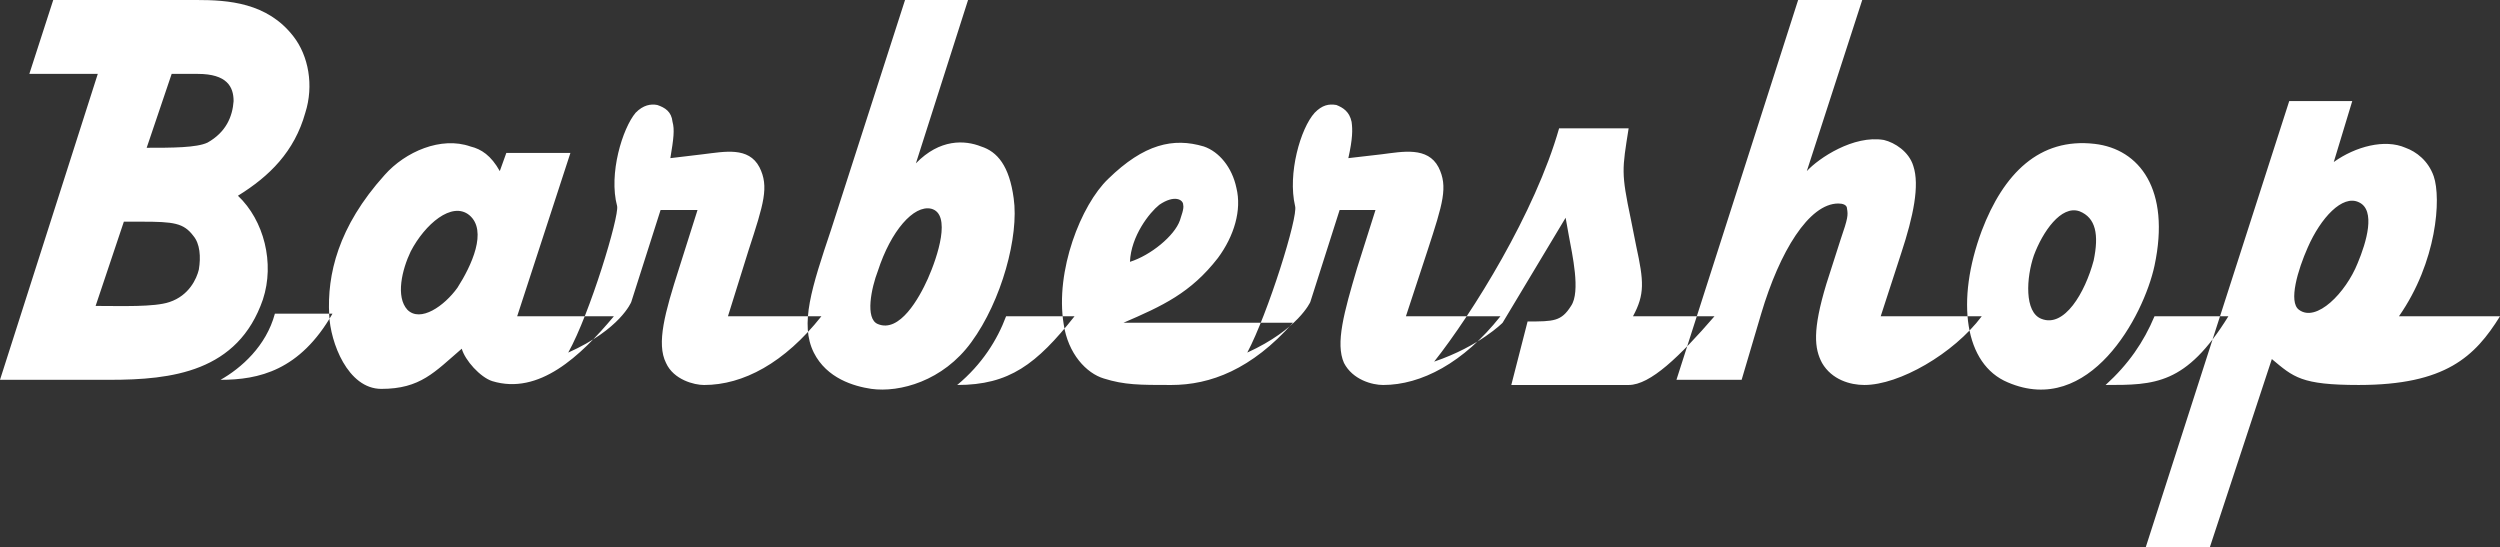 <?xml version="1.0" encoding="UTF-8"?>
<!DOCTYPE svg PUBLIC "-//W3C//DTD SVG 1.1//EN" "http://www.w3.org/Graphics/SVG/1.1/DTD/svg11.dtd">
<!-- Creator: CorelDRAW 2017 -->
<?xml-stylesheet href="6116-Безымянный-4-714dd6a4-3581-4055-bcdd-6256c3c027ac.css" type="text/css"?>
<svg xmlns="http://www.w3.org/2000/svg" xml:space="preserve" width="112.799mm" height="24.682mm" version="1.1" style="shape-rendering:geometricPrecision; text-rendering:geometricPrecision; image-rendering:optimizeQuality; fill-rule:evenodd; fill:#fff; clip-rule:evenodd"
viewBox="0 0 10057.61 2200.72"
 xmlns:xlink="http://www.w3.org/1999/xlink">
 <rect x="0" y="0" width="10057.61" height="2200.72" fill="#333333" stroke="none"/>
 <g id="Слой_x0020_1">
  <path class="fil0" d="M1057.77 1204.66c-100.52,292.06 -367.15,323.33 -616.31,323.33l-441.46 0 393.38 -1230.73 -275.36 0 96.15 -297.26 576.97 0c126.76,0 284.11,10.43 389.02,146.03 61.19,78.21 83.04,198.17 48.08,307.67 -43.71,156.44 -144.24,255.54 -271,333.77 104.9,99.08 148.6,271.17 100.52,417.19zm-257.88 -119.94c8.74,-52.14 4.37,-104.3 -21.85,-135.58 -39.34,-52.16 -78.69,-57.35 -209.82,-57.35l-69.94 0 -113.64 338.97c104.9,0 236.04,5.21 297.23,-15.67 78.68,-26.07 109.27,-93.86 118.02,-130.37zm139.87 -677.94c0,-57.37 -26.21,-109.51 -144.23,-109.51l-104.91 0 -100.55 297.25c100.55,0 201.07,0 244.79,-20.86 74.3,-41.71 100.53,-104.29 104.9,-166.87zm397.76 855.25c-131.13,229.46 -297.22,265.97 -450.21,265.97 83.03,-46.94 183.58,-135.57 218.53,-265.97l231.67 0zm699.36 -646.65l257.88 0 -214.18 657.08 389.02 0c-135.5,161.67 -301.6,318.13 -489.55,260.76 -48.07,-15.65 -109.27,-83.44 -122.39,-130.39 -109.27,93.9 -166.09,161.67 -323.45,161.67 -135.5,0 -205.43,-187.73 -209.8,-297.25 -8.75,-161.65 34.97,-354.62 222.93,-563.22 83.04,-93.88 227.29,-156.44 345.3,-114.72 43.71,10.44 83.07,36.5 118.02,99.07l26.23 -73zm-397.76 631c52.45,52.16 148.61,-15.63 201.07,-88.66 56.81,-88.65 122.37,-229.45 48.08,-292.04 -69.95,-57.37 -179.22,36.49 -236.05,146.02 -34.95,73.01 -61.18,182.54 -13.1,234.67zm1188.9 -625.8c87.43,-10.44 183.59,-31.28 227.29,52.16 39.34,78.21 17.49,146.01 -43.7,333.74l-83.06 265.97 375.91 0c-148.61,187.74 -314.71,276.41 -472.07,276.41 -39.34,0 -122.39,-20.86 -152.97,-88.66 -39.35,-78.21 -4.39,-203.37 52.44,-380.68l74.32 -234.67c-83.06,0 -148.63,0 -148.63,0l-118.02 370.24c0,0 -43.7,109.53 -253.51,203.4 87.42,-156.46 205.42,-547.57 196.7,-589.3 -34.98,-130.37 21.85,-312.9 74.29,-375.48 30.6,-31.3 61.19,-36.49 87.42,-31.3 30.6,10.44 56.83,26.09 61.2,67.81 8.74,31.3 4.37,67.79 -8.75,146.02l131.13 -15.66zm1066.52 -620.58l-209.8 657.08c96.17,-99.08 196.7,-93.87 262.26,-67.78 65.56,20.84 113.64,78.21 131.13,208.6 21.85,151.23 -48.09,411.98 -170.46,578.85 -113.66,156.46 -288.5,203.39 -402.15,187.73 -69.92,-10.42 -179.19,-41.7 -231.65,-146.01 -56.82,-114.74 -8.75,-260.76 69.94,-495.44l297.21 -923.04 253.52 0zm-362.79 1303.74c87.42,36.51 166.1,-104.29 201.07,-182.53 39.34,-88.65 96.16,-260.74 13.11,-281.6 -69.93,-15.65 -161.73,88.66 -214.18,250.32 -26.23,67.78 -52.44,192.95 0,213.81zm791.14 -31.3c-152.99,192.97 -262.26,276.41 -472.05,276.41 100.52,-83.44 161.72,-182.54 196.69,-276.41l275.36 0zm878.58 26.09c-166.1,187.74 -332.2,250.32 -489.55,250.32 -126.76,0 -187.95,0 -271,-26.07 -69.93,-20.87 -144.24,-99.1 -161.72,-219.04 -34.97,-213.81 69.93,-479.77 179.2,-584.08 144.25,-140.8 262.26,-166.88 384.64,-130.37 61.2,20.84 113.65,83.44 131.14,166.88 21.85,88.66 -8.76,192.95 -74.32,281.6 -109.27,140.81 -222.92,192.97 -380.27,260.76l681.88 0zm-454.58 -411.99c4.37,-15.64 17.49,-46.93 13.12,-62.58 0,-20.86 -34.98,-41.72 -96.16,0 -39.34,31.28 -113.66,125.16 -118.02,229.45 83.04,-26.07 179.2,-104.29 201.06,-166.88zm813 -265.97c83.05,-10.44 183.59,-31.28 227.29,52.16 39.34,78.21 17.49,146.01 -43.7,333.74l-87.42 265.97 380.27 0c-148.61,187.74 -319.09,276.41 -472.08,276.41 -43.71,0 -122.38,-20.86 -157.36,-88.66 -34.95,-78.21 0,-203.37 52.46,-380.68l74.3 -234.67c-83.05,0 -144.25,0 -144.25,0l-118.01 370.24c0,0 -48.09,109.53 -253.52,203.4 83.06,-156.46 205.43,-547.57 192.33,-589.3 -30.59,-130.37 21.85,-312.9 78.68,-375.48 30.59,-31.3 56.82,-36.49 87.42,-31.3 26.23,10.44 52.46,26.09 61.19,67.81 4.38,31.3 4.38,67.79 -13.11,146.02l135.49 -15.66zm1000.96 260.76l21.85 109.51c30.59,140.81 34.96,192.95 -13.12,281.6l327.83 0c-139.86,161.67 -257.87,276.41 -345.3,276.41l-472.08 0 65.57 -255.54c104.9,0 135.5,0 174.84,-62.57 39.33,-57.37 4.36,-208.6 -8.75,-281.62l-13.11 -73.02 -253.52 422.42c0,0 -91.79,93.88 -275.38,156.44 152.99,-192.95 406.51,-599.72 502.67,-938.7l279.75 0c-26.23,166.89 -30.59,177.33 8.74,365.06zm931.01 -881.34l-222.93 688.37c48.09,-52.13 187.96,-146 310.34,-125.16 43.7,10.43 100.53,46.93 118.02,104.29 26.23,78.23 0,203.4 -48.08,349.41l-83.04 255.53 406.48 0c-113.63,151.24 -332.19,276.41 -472.05,276.41 -56.83,0 -131.14,-20.86 -170.48,-88.66 -30.59,-57.38 -39.34,-130.38 17.49,-318.11l56.82 -177.3c30.6,-88.66 30.6,-99.1 26.24,-125.16 0,-15.65 -17.49,-20.87 -34.99,-20.87 -118.01,0 -236.03,192.96 -310.33,443.28l-78.69 265.97 -262.26 0 489.56 -1527.99 257.88 0zm1175.8 1069.07c-43.72,203.37 -262.26,610.15 -590.09,469.34 -174.84,-73 -209.8,-328.53 -104.92,-610.14 87.42,-229.46 231.67,-375.49 454.59,-349.41 179.2,20.87 305.96,182.52 240.41,490.2zm-454.59 213.81c91.79,36.49 174.84,-104.3 209.8,-234.67 21.86,-104.3 8.75,-172.1 -56.82,-198.18 -74.31,-26.07 -148.63,83.44 -183.58,177.31 -30.6,88.66 -39.34,229.46 30.59,255.53zm751.8 -10.44c-170.45,276.41 -297.21,276.41 -493.92,276.41 91.8,-83.44 153,-172.1 196.71,-276.41l297.21 0zm423.97 -620.57c87.43,-62.58 205.46,-93.87 288.5,-57.37 43.7,15.63 91.79,52.16 113.65,114.74 30.6,88.66 13.11,344.18 -139.88,563.2l406.51 0c-100.53,161.67 -218.54,276.41 -568.22,276.41 -231.67,0 -262.26,-31.3 -349.67,-104.3l-249.16 756.17 -257.88 0 576.96 -1793.95 253.52 0 -74.32 245.1zm-139.85 594.5c69.92,52.16 187.94,-67.79 236.03,-187.73 34.97,-83.44 74.32,-213.81 4.38,-245.09 -65.56,-31.3 -152.99,62.57 -205.43,182.53 -39.34,88.64 -78.68,219 -34.97,250.3z"/>
 </g>
</svg>

